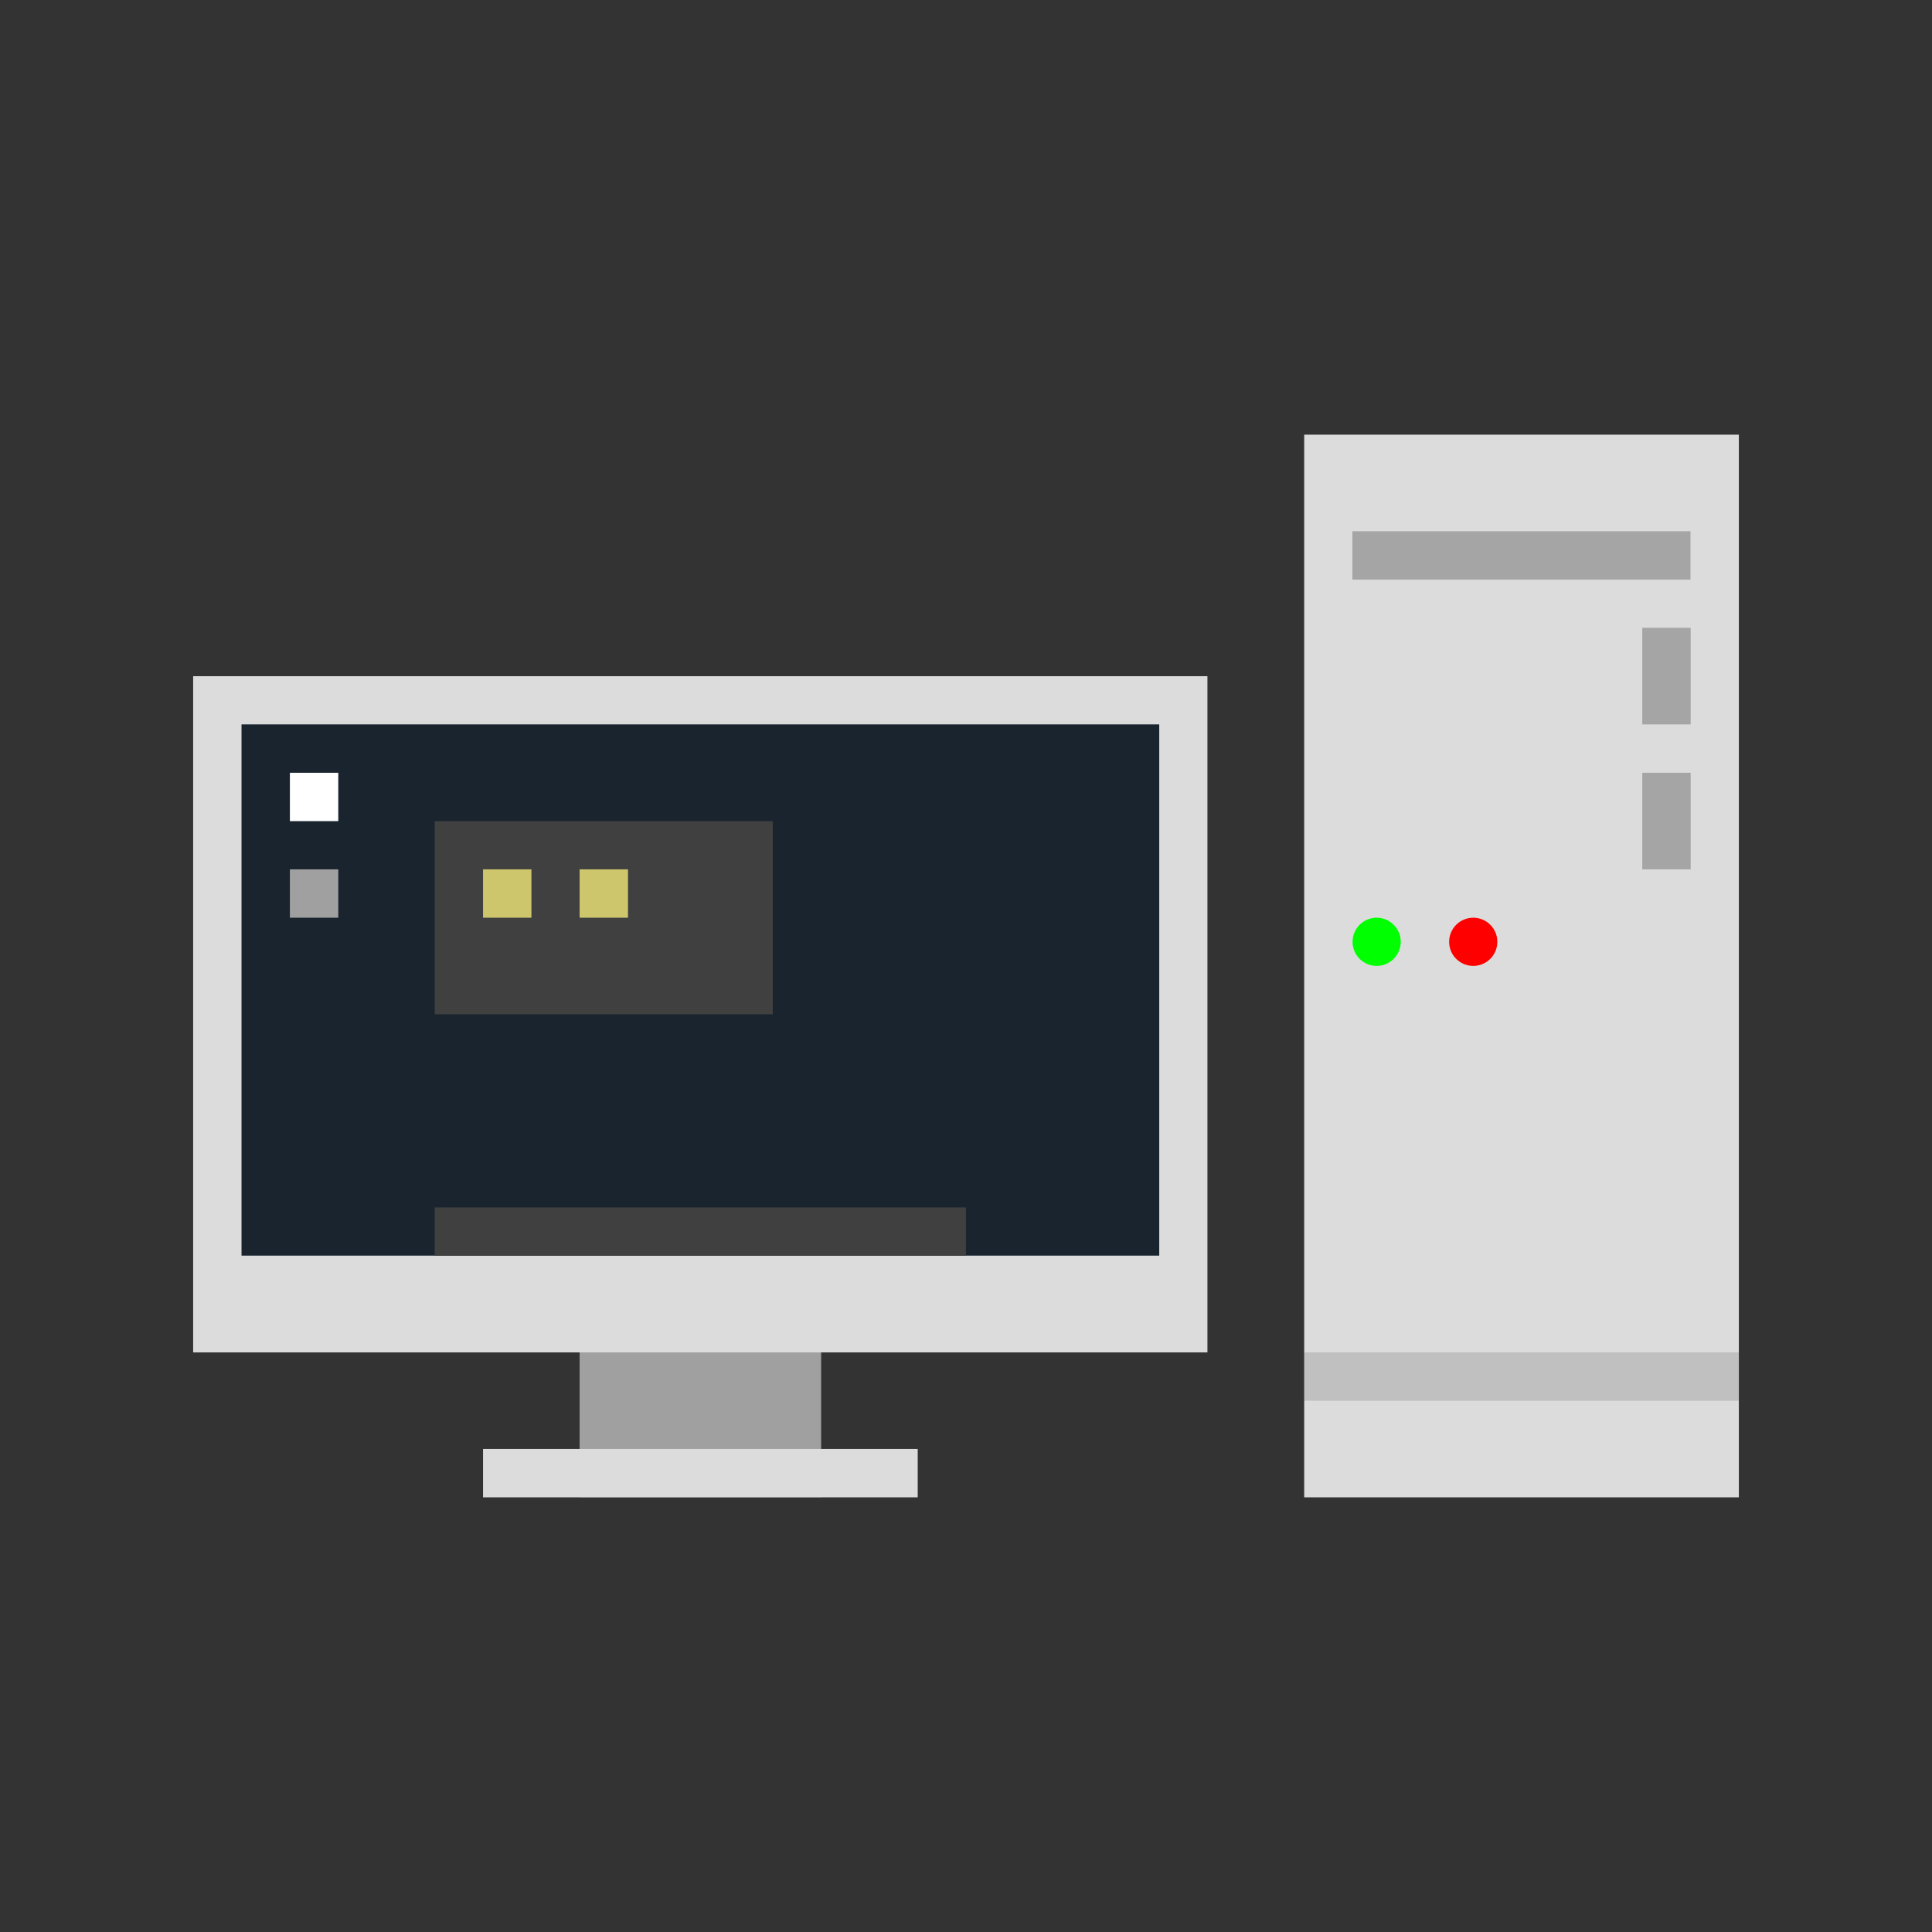 <?xml version="1.0" encoding="UTF-8" standalone="no"?>
<!-- Created with Inkscape (http://www.inkscape.org/) -->

<svg
   xmlns:dc="http://purl.org/dc/elements/1.1/"
   xmlns:cc="http://creativecommons.org/ns#"
   xmlns:rdf="http://www.w3.org/1999/02/22-rdf-syntax-ns#"
   xmlns:svg="http://www.w3.org/2000/svg"
   xmlns="http://www.w3.org/2000/svg"
   xmlns:sodipodi="http://sodipodi.sourceforge.net/DTD/sodipodi-0.dtd"
   xmlns:inkscape="http://www.inkscape.org/namespaces/inkscape"
   width="40"
   height="40"
   viewBox="0 0 10.583 10.583"
   version="1.1"
   id="svg8"
   inkscape:version="0.92.2 5c3e80d, 2017-08-06"
   sodipodi:docname="icon-efm-computer.svg"
   inkscape:export-filename="/home/raster/C/th-efl/th/img/efm_computer_080.png"
   inkscape:export-xdpi="192"
   inkscape:export-ydpi="192">
  <rect x="0" y="0" width="10.583" height="10.583" fill="#333333" stroke="none"/>
  <defs
     id="defs2">
    <clipPath
       clipPathUnits="userSpaceOnUse"
       id="clipPath876">
      <path
         inkscape:connector-curvature="0"
         style="opacity:1;fill:#ffffff;fill-opacity:1;stroke:none;stroke-width:1;stroke-linecap:round;stroke-linejoin:round;stroke-miterlimit:4;stroke-dasharray:none;stroke-opacity:1"
         d="m 5.292,287.74 a 3.969,3.969 0 0 0 -3.969,3.969 3.969,3.969 0 0 0 3.969,3.969 3.969,3.969 0 0 0 3.969,-3.969 3.969,3.969 0 0 0 -3.969,-3.969 z m 0,2.381 a 1.588,1.588 0 0 1 1.587,1.587 1.588,1.588 0 0 1 -1.587,1.587 1.588,1.588 0 0 1 -1.587,-1.587 1.588,1.588 0 0 1 1.587,-1.587 z"
         id="path878" />
    </clipPath>
    <clipPath
       clipPathUnits="userSpaceOnUse"
       id="clipPath922">
      <path
         style="fill:#ffffff;fill-opacity:1;fill-rule:evenodd;stroke:none;stroke-width:0.265px;stroke-linecap:butt;stroke-linejoin:miter;stroke-opacity:1"
         d="m 1.323,295.413 h 7.938 v -6.085 c 0,-0.529 0,-0.529 -0.529,-0.529 H 1.852 c -0.529,0 -0.529,0 -0.529,0.529 z"
         id="path924"
         inkscape:connector-curvature="0"
         sodipodi:nodetypes="ccccccc" />
    </clipPath>
  </defs>
  <sodipodi:namedview
     id="base"
     pagecolor="#404040"
     bordercolor="#000000"
     borderopacity="1"
     inkscape:pageopacity="0"
     inkscape:pageshadow="2"
     inkscape:zoom="30.2"
     inkscape:cx="20"
     inkscape:cy="20"
     inkscape:document-units="mm"
     inkscape:current-layer="layer1"
     showgrid="true"
     inkscape:showpageshadow="false"
     units="px"
     width="40px"
     inkscape:snap-bbox="true"
     inkscape:bbox-paths="true"
     inkscape:bbox-nodes="true"
     inkscape:window-width="2560"
     inkscape:window-height="1377"
     inkscape:window-x="0"
     inkscape:window-y="0"
     inkscape:window-maximized="1"
     showguides="false">
    <inkscape:grid
       type="xygrid"
       id="grid815" />
  </sodipodi:namedview>
  <g
     inkscape:label="Layer 1"
     inkscape:groupmode="layer"
     id="layer1"
     transform="translate(0,-286.417)">
    <rect
       style="opacity:1;fill:#a0a0a0;fill-opacity:1;stroke:none;stroke-width:2.236;stroke-linecap:round;stroke-linejoin:round;stroke-miterlimit:4;stroke-dasharray:none;stroke-opacity:1"
       id="rect1069"
       width="1.323"
       height="1.058"
       x="3.175"
       y="293.56" />
    <rect
       style="opacity:1;fill:#dcdcdc;fill-opacity:1;stroke:none;stroke-width:1;stroke-linecap:round;stroke-linejoin:round;stroke-miterlimit:4;stroke-dasharray:none;stroke-opacity:1"
       id="rect1065"
       width="5.556"
       height="3.704"
       x="1.058"
       y="290.121" />
    <rect
       style="opacity:1;fill:#dcdcdc;fill-opacity:1;stroke:none;stroke-width:1;stroke-linecap:round;stroke-linejoin:round;stroke-miterlimit:4;stroke-dasharray:none;stroke-opacity:1"
       id="rect1067"
       width="2.381"
       height="5.821"
       x="7.144"
       y="288.798" />
    <rect
       style="opacity:1;fill:#dcdcdc;fill-opacity:1;stroke:none;stroke-width:1.061;stroke-linecap:round;stroke-linejoin:round;stroke-miterlimit:4;stroke-dasharray:none;stroke-opacity:1"
       id="rect1071"
       width="2.381"
       height="0.265"
       x="2.646"
       y="294.354" />
    <rect
       style="opacity:1;fill:#19242f;fill-opacity:1;stroke:none;stroke-width:1;stroke-linecap:round;stroke-linejoin:round;stroke-miterlimit:4;stroke-dasharray:none;stroke-opacity:1"
       id="rect1077"
       width="5.027"
       height="2.91"
       x="1.323"
       y="290.385" />
    <rect
       style="opacity:1;fill:#000000;fill-opacity:0.251;stroke:none;stroke-width:1;stroke-linecap:round;stroke-linejoin:round;stroke-miterlimit:4;stroke-dasharray:none;stroke-opacity:1"
       id="rect1079"
       width="1.852"
       height="0.265"
       x="7.408"
       y="289.327" />
    <rect
       y="289.856"
       x="8.996"
       height="0.529"
       width="0.265"
       id="rect1081"
       style="opacity:1;fill:#000000;fill-opacity:0.251;stroke:none;stroke-width:0.535;stroke-linecap:round;stroke-linejoin:round;stroke-miterlimit:4;stroke-dasharray:none;stroke-opacity:1" />
    <rect
       style="opacity:1;fill:#000000;fill-opacity:0.251;stroke:none;stroke-width:0.535;stroke-linecap:round;stroke-linejoin:round;stroke-miterlimit:4;stroke-dasharray:none;stroke-opacity:1"
       id="rect1083"
       width="0.265"
       height="0.529"
       x="8.996"
       y="290.65" />
    <circle
       style="opacity:1;fill:#00ff00;fill-opacity:1;stroke:none;stroke-width:1;stroke-linecap:round;stroke-linejoin:round;stroke-miterlimit:4;stroke-dasharray:none;stroke-opacity:1"
       id="path1085"
       cx="7.541"
       cy="291.576"
       r="0.132" />
    <circle
       r="0.132"
       cy="291.576"
       cx="8.07"
       id="circle1087"
       style="opacity:1;fill:#ff0000;fill-opacity:1;stroke:none;stroke-width:1;stroke-linecap:round;stroke-linejoin:round;stroke-miterlimit:4;stroke-dasharray:none;stroke-opacity:1" />
    <rect
       y="293.825"
       x="7.144"
       height="0.265"
       width="2.381"
       id="rect1089"
       style="opacity:1;fill:#000000;fill-opacity:0.125;stroke:none;stroke-width:1.134;stroke-linecap:round;stroke-linejoin:round;stroke-miterlimit:4;stroke-dasharray:none;stroke-opacity:1" />
    <rect
       style="opacity:1;fill:#404040;fill-opacity:1;stroke:none;stroke-width:1;stroke-linecap:round;stroke-linejoin:round;stroke-miterlimit:4;stroke-dasharray:none;stroke-opacity:1"
       id="rect1091"
       width="2.91"
       height="0.265"
       x="2.381"
       y="293.031" />
    <rect
       style="opacity:1;fill:#ffffff;fill-opacity:1;stroke:none;stroke-width:1;stroke-linecap:round;stroke-linejoin:round;stroke-miterlimit:4;stroke-dasharray:none;stroke-opacity:1"
       id="rect1093"
       width="0.265"
       height="0.265"
       x="1.588"
       y="290.65" />
    <rect
       y="291.179"
       x="1.588"
       height="0.265"
       width="0.265"
       id="rect1095"
       style="opacity:1;fill:#a0a0a0;fill-opacity:1;stroke:none;stroke-width:1;stroke-linecap:round;stroke-linejoin:round;stroke-miterlimit:4;stroke-dasharray:none;stroke-opacity:1" />
    <rect
       style="opacity:1;fill:#404040;fill-opacity:1;stroke:none;stroke-width:1.08;stroke-linecap:round;stroke-linejoin:round;stroke-miterlimit:4;stroke-dasharray:none;stroke-opacity:1"
       id="rect1097"
       width="1.852"
       height="1.058"
       x="2.381"
       y="290.915" />
    <rect
       style="opacity:1;fill:#cec66c;fill-opacity:1;stroke:none;stroke-width:1;stroke-linecap:round;stroke-linejoin:round;stroke-miterlimit:4;stroke-dasharray:none;stroke-opacity:1"
       id="rect1099"
       width="0.265"
       height="0.265"
       x="2.646"
       y="291.179" />
    <rect
       y="291.179"
       x="3.175"
       height="0.265"
       width="0.265"
       id="rect1101"
       style="opacity:1;fill:#cec66c;fill-opacity:1;stroke:none;stroke-width:1;stroke-linecap:round;stroke-linejoin:round;stroke-miterlimit:4;stroke-dasharray:none;stroke-opacity:1" />
  </g>
</svg>
